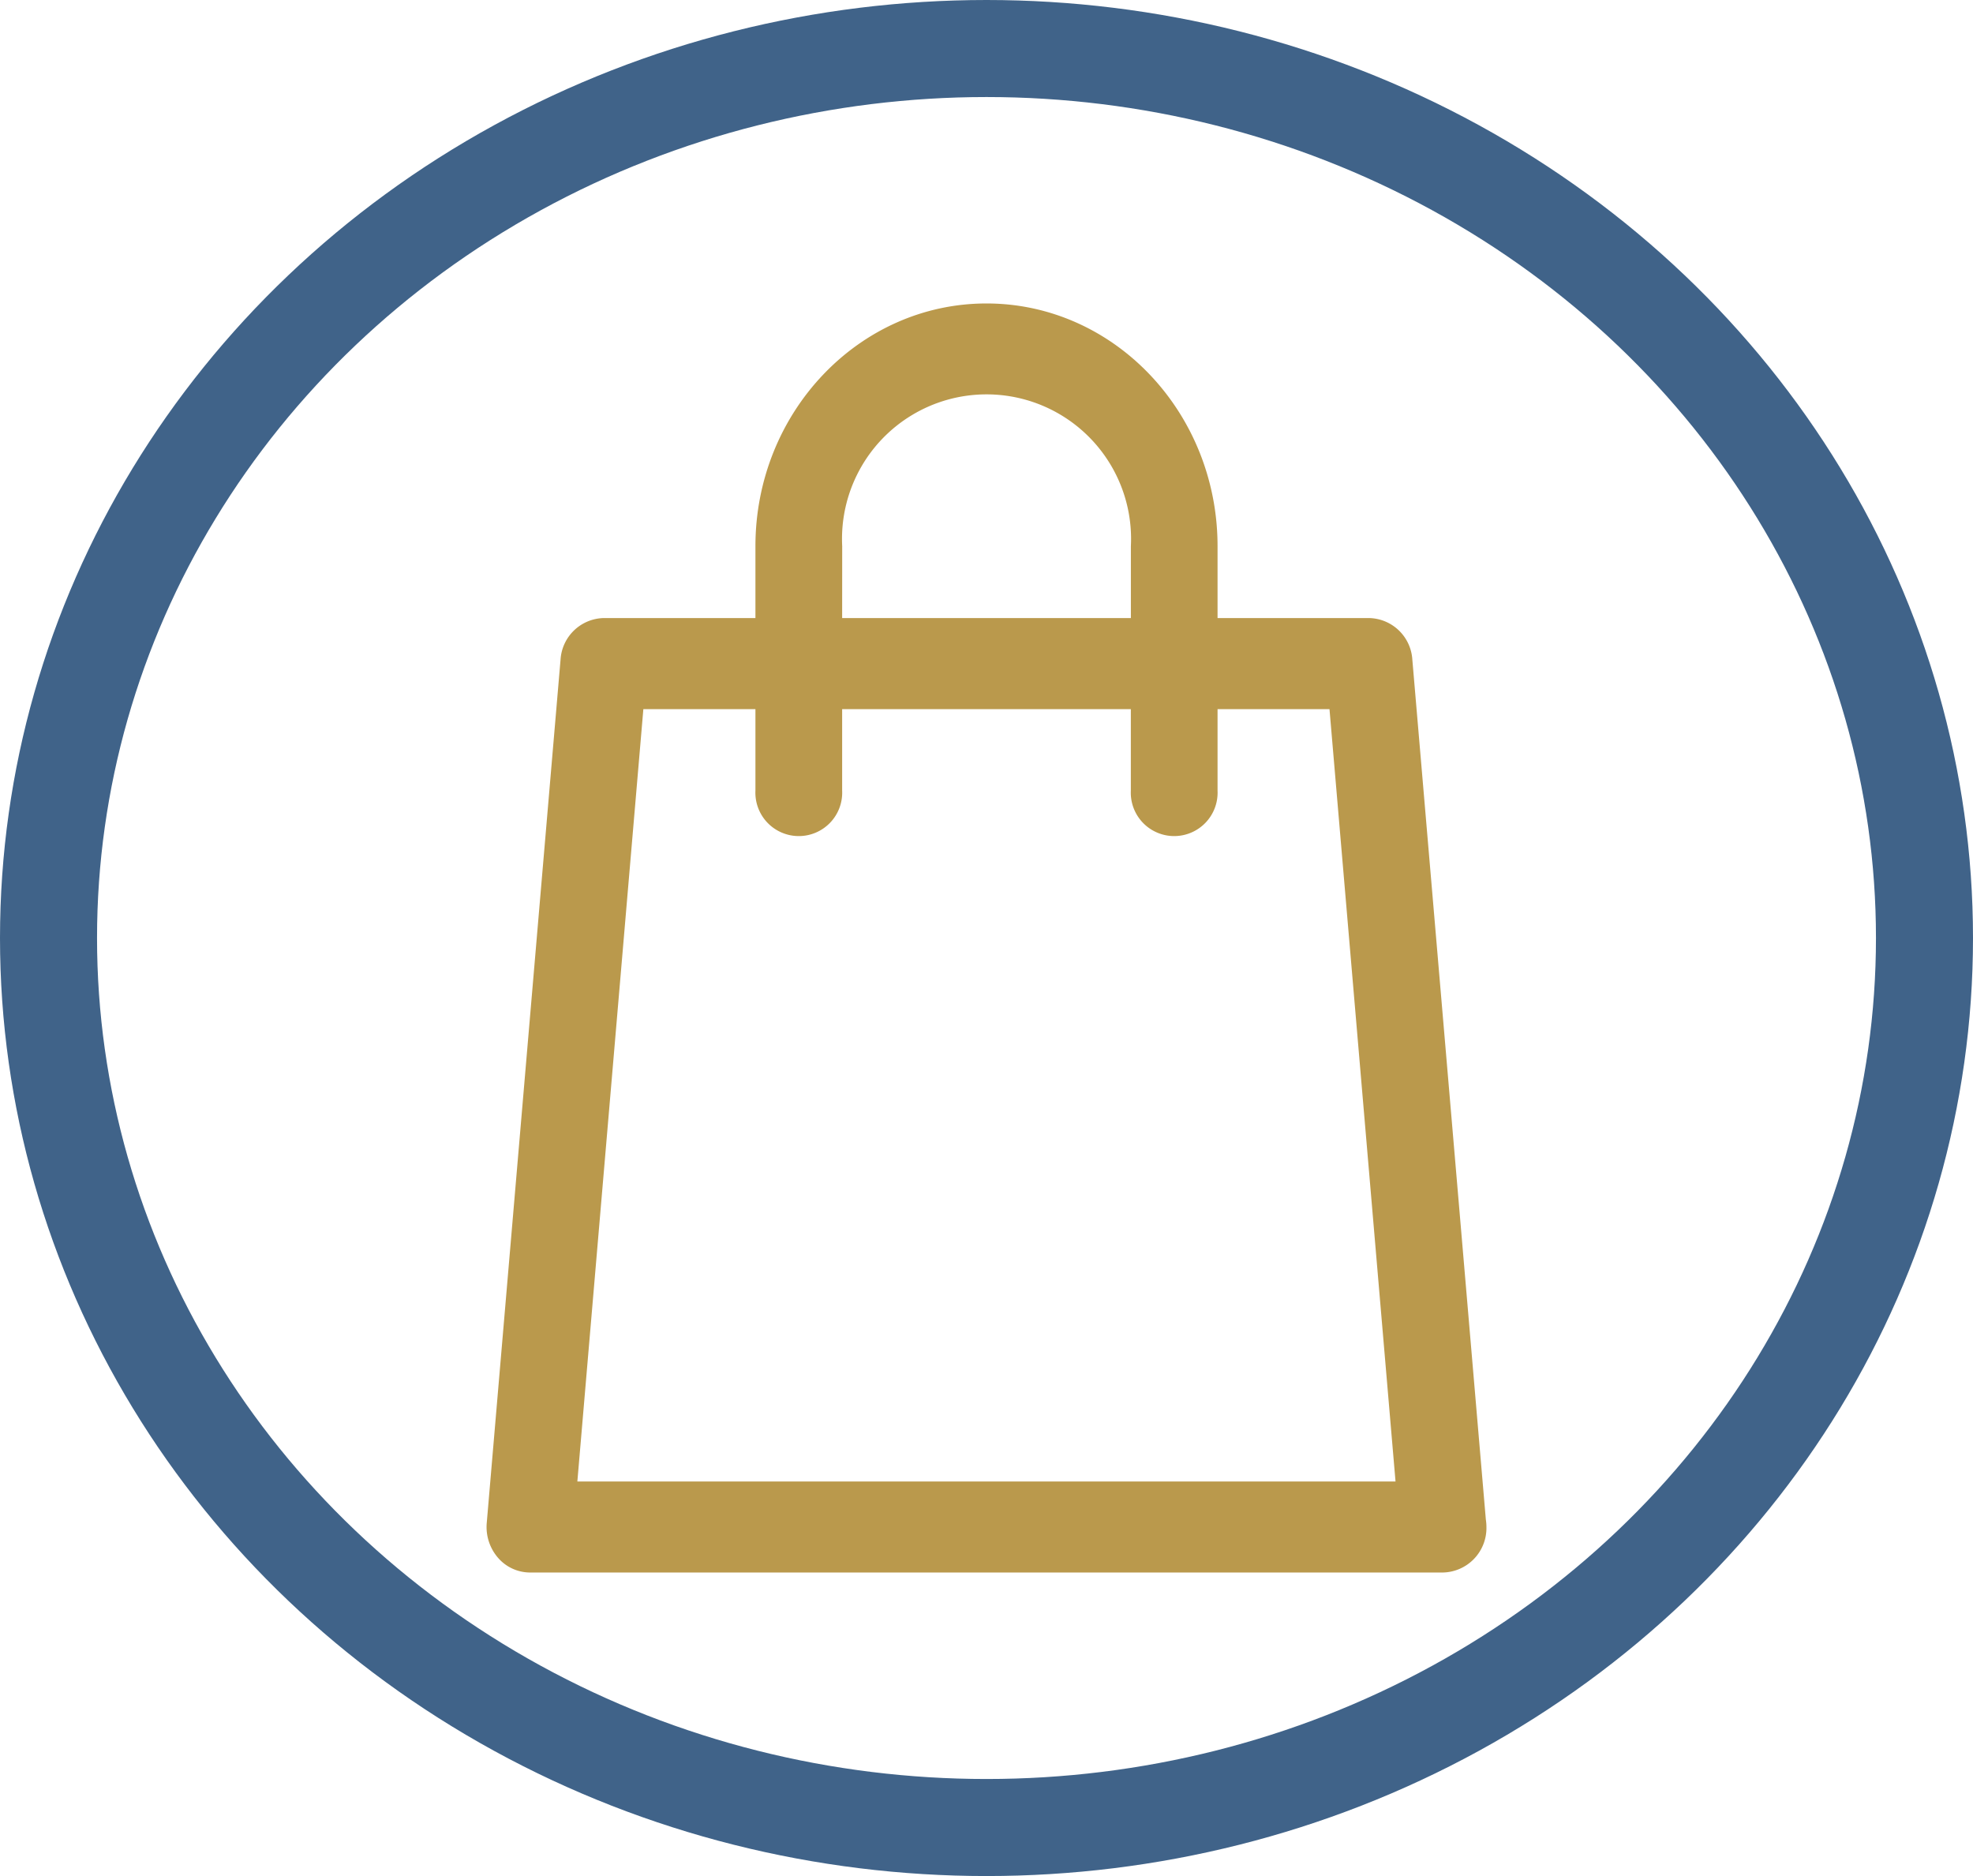 <svg xmlns="http://www.w3.org/2000/svg" width="122" height="116" viewBox="0 0 122 116">
  <g id="shopping" transform="translate(-939 -482)">
    <path id="_17676289951537184110" data-name="17676289951537184110" d="M79.795,75.194,75.249,22.017a2.736,2.736,0,0,0-2.67-2.565H63.205V15.011C63.205,6.734,56.8,0,48.917,0S34.63,6.734,34.63,15.011v4.441h-9.38a2.736,2.736,0,0,0-2.67,2.565L18.016,75.4a2.906,2.906,0,0,0,.692,2.152,2.625,2.625,0,0,0,1.979.916H77.15a2.751,2.751,0,0,0,2.681-2.817A3.011,3.011,0,0,0,79.795,75.194Zm-39.8-60.183a8.937,8.937,0,1,1,17.851,0v4.441H39.992ZM23.619,72.839,27.7,25.085H34.63v5.037a2.684,2.684,0,1,0,5.362,0V25.085H57.843v5.037a2.684,2.684,0,1,0,5.362,0V25.085h6.922L74.21,72.839H23.619Z" transform="translate(951.082 500.764)" fill="#ba994c"/>
    <g id="Ellipse_2" data-name="Ellipse 2" transform="translate(939 482)" fill="none" stroke="#002f61" stroke-width="6" opacity="0.75">
      <ellipse cx="61" cy="58" rx="61" ry="58" stroke="none"/>
      <ellipse cx="61" cy="58" rx="58" ry="55" fill="none"/>
    </g>
  </g>
</svg>
